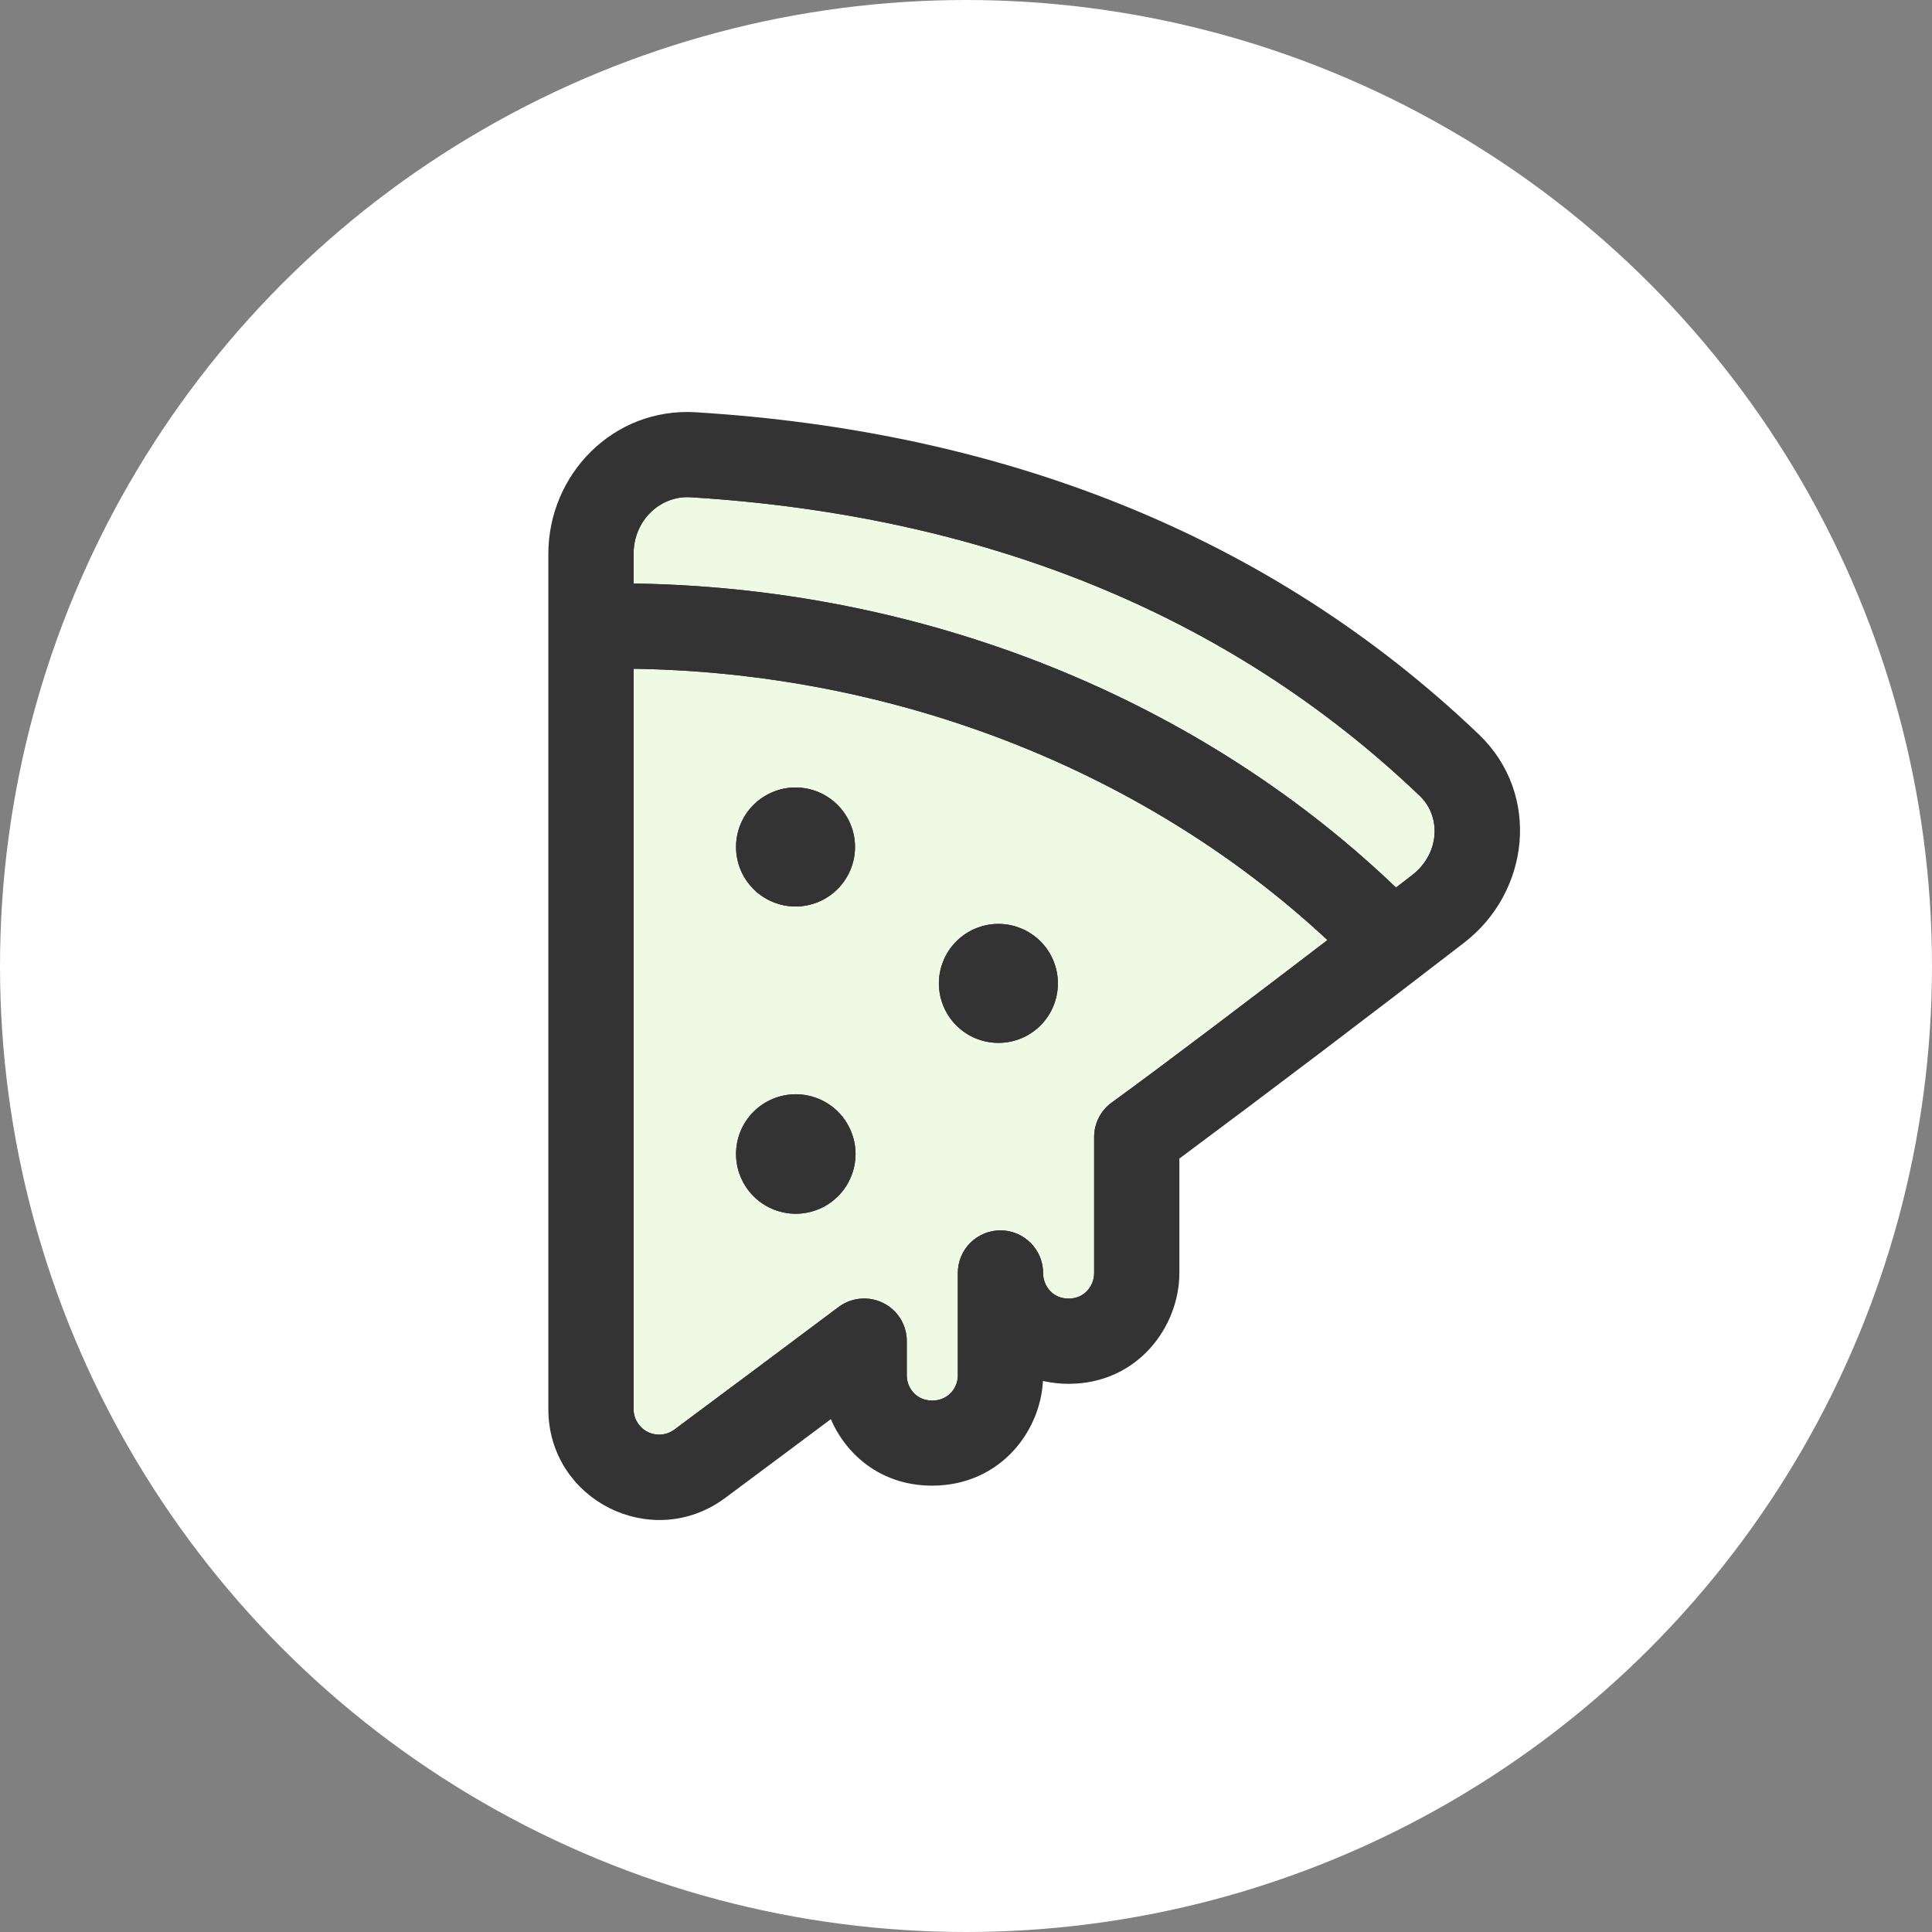 <svg width="34" height="34" viewBox="0 0 34 34" fill="none" xmlns="http://www.w3.org/2000/svg">
<rect x="0" y="0" width="34" height="34" fill="#808080" stroke="none"/>
<circle cx="17" cy="17" r="17" fill="white"/>
<path d="M14 15.803C14.238 15.803 14.466 15.708 14.634 15.54C14.802 15.371 14.897 15.143 14.897 14.905C14.897 14.668 14.802 14.439 14.634 14.271C14.466 14.103 14.238 14.008 14 14.008C13.762 14.008 13.534 14.103 13.366 14.271C13.197 14.439 13.103 14.668 13.103 14.905C13.103 15.143 13.197 15.371 13.366 15.54C13.534 15.708 13.762 15.803 14 15.803ZM18.467 17.306C18.467 17.544 18.373 17.772 18.205 17.94C18.037 18.109 17.808 18.203 17.57 18.203C17.332 18.203 17.104 18.109 16.936 17.94C16.768 17.772 16.673 17.544 16.673 17.306C16.673 17.068 16.768 16.84 16.936 16.672C17.104 16.504 17.332 16.409 17.57 16.409C17.808 16.409 18.037 16.504 18.205 16.672C18.373 16.84 18.467 17.068 18.467 17.306ZM14.005 21.21C14.123 21.21 14.24 21.186 14.35 21.141C14.459 21.096 14.558 21.029 14.642 20.946C14.726 20.862 14.792 20.763 14.837 20.653C14.883 20.544 14.906 20.427 14.906 20.308C14.906 20.19 14.883 20.073 14.837 19.964C14.792 19.854 14.726 19.755 14.642 19.671C14.558 19.587 14.459 19.521 14.35 19.476C14.24 19.431 14.123 19.407 14.005 19.407C13.766 19.407 13.536 19.502 13.367 19.671C13.198 19.84 13.103 20.069 13.103 20.308C13.103 20.547 13.198 20.777 13.367 20.946C13.536 21.115 13.766 21.21 14.005 21.21ZM9.8 9.747C9.8 8.433 10.874 7.321 12.236 7.405C17.572 7.734 22.252 9.529 25.918 13.029C26.959 14.022 26.753 15.643 25.675 16.471C23.996 17.767 22.306 19.048 20.605 20.314V22.402C20.605 23.263 19.939 24.203 18.805 24.203C18.602 24.202 18.4 24.17 18.207 24.107V24.206C18.207 25.062 17.54 25.995 16.403 25.995C15.499 25.995 14.902 25.4 14.692 24.735C14.035 25.227 13.316 25.762 12.674 26.24C11.486 27.125 9.8 26.276 9.8 24.8V9.747ZM18.207 22.402C18.207 22.713 18.44 23.003 18.805 23.003C19.171 23.003 19.405 22.711 19.405 22.402V20.01C19.405 19.915 19.427 19.822 19.47 19.738C19.513 19.653 19.575 19.581 19.652 19.525C20.588 18.846 22.181 17.635 23.593 16.556C20.361 13.48 15.831 11.655 11 11.617V24.799C11 24.91 11.031 25.019 11.09 25.113C11.148 25.207 11.232 25.284 11.331 25.334C11.43 25.383 11.541 25.404 11.652 25.395C11.762 25.385 11.868 25.345 11.957 25.279C12.901 24.576 14.013 23.748 14.848 23.121C14.937 23.054 15.043 23.014 15.154 23.004C15.265 22.994 15.377 23.015 15.476 23.065C15.576 23.114 15.66 23.191 15.719 23.286C15.777 23.381 15.808 23.49 15.808 23.601V24.206C15.808 24.503 16.036 24.797 16.403 24.797C16.482 24.798 16.56 24.785 16.633 24.756C16.707 24.727 16.773 24.684 16.829 24.629C16.886 24.573 16.93 24.508 16.96 24.435C16.991 24.363 17.006 24.285 17.006 24.206V22.402C17.006 22.243 17.069 22.091 17.181 21.978C17.294 21.866 17.447 21.802 17.606 21.802C17.765 21.802 17.918 21.866 18.03 21.978C18.143 22.091 18.207 22.243 18.207 22.402ZM24.941 15.521C25.499 15.092 25.541 14.329 25.088 13.896C21.659 10.623 17.264 8.916 12.161 8.601C11.54 8.563 11 9.074 11 9.747V10.417C16.192 10.457 21.083 12.441 24.556 15.817L24.941 15.521Z" fill="#333333"/>
<path fill-rule="evenodd" clip-rule="evenodd" d="M18.207 22.402C18.207 22.713 18.44 23.003 18.805 23.003C19.171 23.003 19.405 22.711 19.405 22.402V20.01C19.405 19.915 19.427 19.822 19.47 19.738C19.513 19.653 19.575 19.581 19.652 19.525C20.588 18.846 22.181 17.635 23.593 16.556C20.361 13.48 15.831 11.655 11 11.617V24.799C11 24.91 11.031 25.019 11.09 25.113C11.148 25.207 11.232 25.284 11.331 25.334C11.43 25.383 11.541 25.404 11.652 25.395C11.762 25.385 11.868 25.345 11.957 25.279C12.901 24.576 14.013 23.748 14.848 23.121C14.937 23.054 15.043 23.014 15.154 23.004C15.265 22.994 15.377 23.015 15.476 23.065C15.576 23.114 15.66 23.191 15.719 23.286C15.777 23.381 15.808 23.49 15.808 23.601V24.206C15.808 24.503 16.036 24.797 16.403 24.797C16.482 24.798 16.56 24.785 16.633 24.756C16.707 24.727 16.773 24.684 16.829 24.629C16.886 24.573 16.93 24.508 16.96 24.435C16.991 24.363 17.006 24.285 17.006 24.206V22.402C17.006 22.243 17.069 22.091 17.181 21.978C17.294 21.866 17.447 21.802 17.606 21.802C17.765 21.802 17.918 21.866 18.03 21.978C18.143 22.091 18.207 22.243 18.207 22.402ZM14.634 15.54C14.466 15.708 14.238 15.803 14 15.803C13.762 15.803 13.534 15.708 13.366 15.54C13.197 15.371 13.103 15.143 13.103 14.905C13.103 14.668 13.197 14.439 13.366 14.271C13.534 14.103 13.762 14.008 14 14.008C14.238 14.008 14.466 14.103 14.634 14.271C14.802 14.439 14.897 14.668 14.897 14.905C14.897 15.143 14.802 15.371 14.634 15.54ZM18.205 17.94C18.373 17.772 18.467 17.544 18.467 17.306C18.467 17.068 18.373 16.84 18.205 16.672C18.037 16.504 17.808 16.409 17.57 16.409C17.332 16.409 17.104 16.504 16.936 16.672C16.768 16.84 16.673 17.068 16.673 17.306C16.673 17.544 16.768 17.772 16.936 17.94C17.104 18.109 17.332 18.203 17.57 18.203C17.808 18.203 18.037 18.109 18.205 17.94ZM14.35 21.141C14.24 21.186 14.123 21.21 14.005 21.21C13.766 21.21 13.536 21.115 13.367 20.946C13.198 20.777 13.103 20.547 13.103 20.308C13.103 20.069 13.198 19.84 13.367 19.671C13.536 19.502 13.766 19.407 14.005 19.407C14.123 19.407 14.24 19.431 14.35 19.476C14.459 19.521 14.558 19.587 14.642 19.671C14.726 19.755 14.792 19.854 14.837 19.964C14.883 20.073 14.906 20.19 14.906 20.308C14.906 20.427 14.883 20.544 14.837 20.653C14.792 20.763 14.726 20.862 14.642 20.946C14.558 21.029 14.459 21.096 14.35 21.141Z" fill="#EFFAE5"/>
<path d="M24.941 15.521C25.499 15.092 25.541 14.329 25.088 13.896C21.659 10.623 17.264 8.916 12.161 8.601C11.54 8.563 11 9.074 11 9.747V10.417C16.192 10.457 21.083 12.441 24.556 15.817L24.941 15.521Z" fill="#EFFAE5"/>
<path d="M14 15.803C14.238 15.803 14.466 15.708 14.634 15.54C14.802 15.371 14.897 15.143 14.897 14.905C14.897 14.668 14.802 14.439 14.634 14.271C14.466 14.103 14.238 14.008 14 14.008C13.762 14.008 13.534 14.103 13.366 14.271C13.197 14.439 13.103 14.668 13.103 14.905C13.103 15.143 13.197 15.371 13.366 15.54C13.534 15.708 13.762 15.803 14 15.803ZM18.467 17.306C18.467 17.544 18.373 17.772 18.205 17.94C18.037 18.109 17.808 18.203 17.57 18.203C17.332 18.203 17.104 18.109 16.936 17.94C16.768 17.772 16.673 17.544 16.673 17.306C16.673 17.068 16.768 16.84 16.936 16.672C17.104 16.504 17.332 16.409 17.57 16.409C17.808 16.409 18.037 16.504 18.205 16.672C18.373 16.84 18.467 17.068 18.467 17.306ZM14.005 21.21C14.123 21.21 14.24 21.186 14.35 21.141C14.459 21.096 14.558 21.029 14.642 20.946C14.726 20.862 14.792 20.763 14.837 20.653C14.883 20.544 14.906 20.427 14.906 20.308C14.906 20.19 14.883 20.073 14.837 19.964C14.792 19.854 14.726 19.755 14.642 19.671C14.558 19.587 14.459 19.521 14.35 19.476C14.24 19.431 14.123 19.407 14.005 19.407C13.766 19.407 13.536 19.502 13.367 19.671C13.198 19.84 13.103 20.069 13.103 20.308C13.103 20.547 13.198 20.777 13.367 20.946C13.536 21.115 13.766 21.21 14.005 21.21ZM9.8 9.747C9.8 8.433 10.874 7.321 12.236 7.405C17.572 7.734 22.252 9.529 25.918 13.029C26.959 14.022 26.753 15.643 25.675 16.471C23.996 17.767 22.306 19.048 20.605 20.314V22.402C20.605 23.263 19.939 24.203 18.805 24.203C18.602 24.202 18.4 24.17 18.207 24.107V24.206C18.207 25.062 17.54 25.995 16.403 25.995C15.499 25.995 14.902 25.4 14.692 24.735C14.035 25.227 13.316 25.762 12.674 26.24C11.486 27.125 9.8 26.276 9.8 24.8V9.747ZM18.207 22.402C18.207 22.713 18.44 23.003 18.805 23.003C19.171 23.003 19.405 22.711 19.405 22.402V20.01C19.405 19.915 19.427 19.822 19.47 19.738C19.513 19.653 19.575 19.581 19.652 19.525C20.588 18.846 22.181 17.635 23.593 16.556C20.361 13.48 15.831 11.655 11 11.617V24.799C11 24.91 11.031 25.019 11.09 25.113C11.148 25.207 11.232 25.284 11.331 25.334C11.43 25.383 11.541 25.404 11.652 25.395C11.762 25.385 11.868 25.345 11.957 25.279C12.901 24.576 14.013 23.748 14.848 23.121C14.937 23.054 15.043 23.014 15.154 23.004C15.265 22.994 15.377 23.015 15.476 23.065C15.576 23.114 15.66 23.191 15.719 23.286C15.777 23.381 15.808 23.49 15.808 23.601V24.206C15.808 24.503 16.036 24.797 16.403 24.797C16.482 24.798 16.56 24.785 16.633 24.756C16.707 24.727 16.773 24.684 16.829 24.629C16.886 24.573 16.93 24.508 16.96 24.435C16.991 24.363 17.006 24.285 17.006 24.206V22.402C17.006 22.243 17.069 22.091 17.181 21.978C17.294 21.866 17.447 21.802 17.606 21.802C17.765 21.802 17.918 21.866 18.03 21.978C18.143 22.091 18.207 22.243 18.207 22.402ZM24.941 15.521C25.499 15.092 25.541 14.329 25.088 13.896C21.659 10.623 17.264 8.916 12.161 8.601C11.54 8.563 11 9.074 11 9.747V10.417C16.192 10.457 21.083 12.441 24.556 15.817L24.941 15.521Z" stroke="#333333" stroke-width="0.3"/>
<path fill-rule="evenodd" clip-rule="evenodd" d="M18.207 22.402C18.207 22.713 18.44 23.003 18.805 23.003C19.171 23.003 19.405 22.711 19.405 22.402V20.01C19.405 19.915 19.427 19.822 19.47 19.738C19.513 19.653 19.575 19.581 19.652 19.525C20.588 18.846 22.181 17.635 23.593 16.556C20.361 13.48 15.831 11.655 11 11.617V24.799C11 24.91 11.031 25.019 11.09 25.113C11.148 25.207 11.232 25.284 11.331 25.334C11.43 25.383 11.541 25.404 11.652 25.395C11.762 25.385 11.868 25.345 11.957 25.279C12.901 24.576 14.013 23.748 14.848 23.121C14.937 23.054 15.043 23.014 15.154 23.004C15.265 22.994 15.377 23.015 15.476 23.065C15.576 23.114 15.66 23.191 15.719 23.286C15.777 23.381 15.808 23.49 15.808 23.601V24.206C15.808 24.503 16.036 24.797 16.403 24.797C16.482 24.798 16.56 24.785 16.633 24.756C16.707 24.727 16.773 24.684 16.829 24.629C16.886 24.573 16.93 24.508 16.96 24.435C16.991 24.363 17.006 24.285 17.006 24.206V22.402C17.006 22.243 17.069 22.091 17.181 21.978C17.294 21.866 17.447 21.802 17.606 21.802C17.765 21.802 17.918 21.866 18.03 21.978C18.143 22.091 18.207 22.243 18.207 22.402ZM14.634 15.54C14.466 15.708 14.238 15.803 14 15.803C13.762 15.803 13.534 15.708 13.366 15.54C13.197 15.371 13.103 15.143 13.103 14.905C13.103 14.668 13.197 14.439 13.366 14.271C13.534 14.103 13.762 14.008 14 14.008C14.238 14.008 14.466 14.103 14.634 14.271C14.802 14.439 14.897 14.668 14.897 14.905C14.897 15.143 14.802 15.371 14.634 15.54ZM18.205 17.94C18.373 17.772 18.467 17.544 18.467 17.306C18.467 17.068 18.373 16.84 18.205 16.672C18.037 16.504 17.808 16.409 17.57 16.409C17.332 16.409 17.104 16.504 16.936 16.672C16.768 16.84 16.673 17.068 16.673 17.306C16.673 17.544 16.768 17.772 16.936 17.94C17.104 18.109 17.332 18.203 17.57 18.203C17.808 18.203 18.037 18.109 18.205 17.94ZM14.35 21.141C14.24 21.186 14.123 21.21 14.005 21.21C13.766 21.21 13.536 21.115 13.367 20.946C13.198 20.777 13.103 20.547 13.103 20.308C13.103 20.069 13.198 19.84 13.367 19.671C13.536 19.502 13.766 19.407 14.005 19.407C14.123 19.407 14.24 19.431 14.35 19.476C14.459 19.521 14.558 19.587 14.642 19.671C14.726 19.755 14.792 19.854 14.837 19.964C14.883 20.073 14.906 20.19 14.906 20.308C14.906 20.427 14.883 20.544 14.837 20.653C14.792 20.763 14.726 20.862 14.642 20.946C14.558 21.029 14.459 21.096 14.35 21.141Z" stroke="#333333" stroke-width="0.3"/>
<path d="M24.941 15.521C25.499 15.092 25.541 14.329 25.088 13.896C21.659 10.623 17.264 8.916 12.161 8.601C11.54 8.563 11 9.074 11 9.747V10.417C16.192 10.457 21.083 12.441 24.556 15.817L24.941 15.521Z" stroke="#333333" stroke-width="0.3"/>
</svg>
